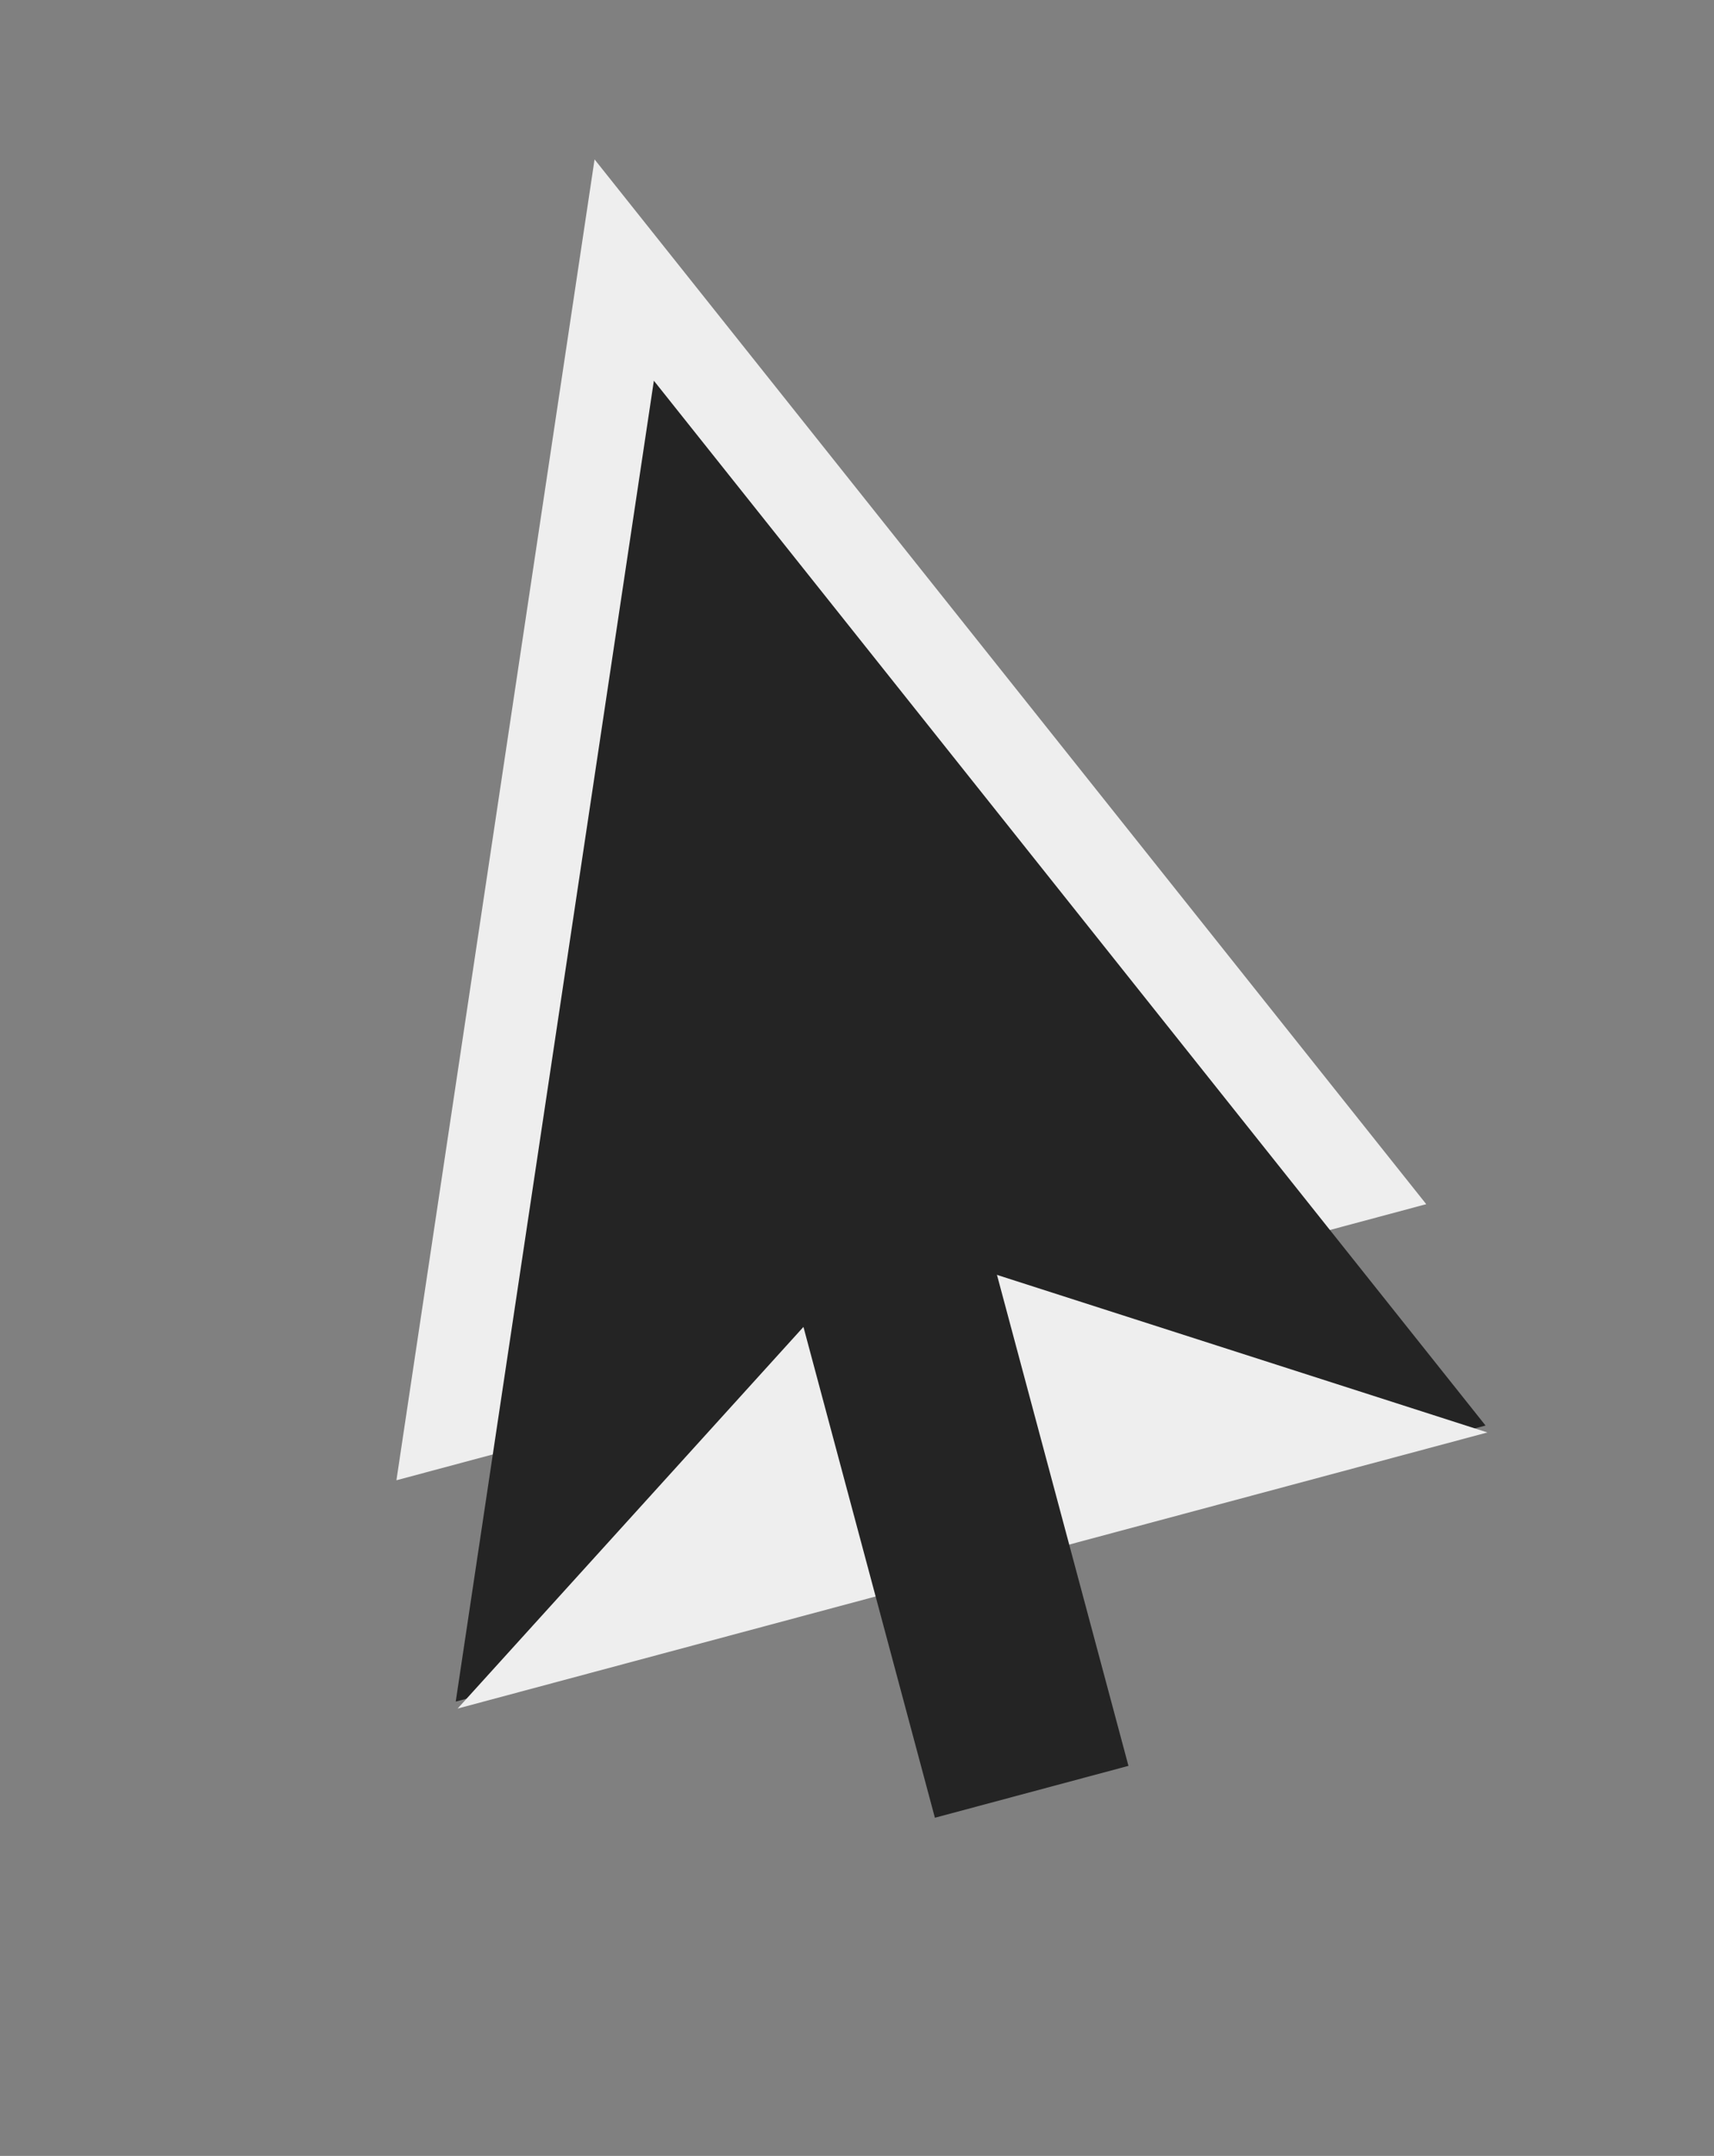 <svg width="35" height="44" viewBox="0 0 35 44" fill="none" xmlns="http://www.w3.org/2000/svg">
<rect x="0" y="0" width="35" height="44" fill="#808080" stroke="none"/>
<path d="M12.141 3.253L29.124 24.576L8.095 30.211L12.141 3.253Z" fill="#EEEEEE"/>
<path d="M13.352 7.77L30.335 29.094L9.306 34.728L13.352 7.77Z" fill="#242424"/>
<path d="M18.043 25.276L30.373 29.235L9.345 34.87L18.043 25.276Z" fill="#EEEEEE"/>
<rect x="15.762" y="24.676" width="4.092" height="12.861" transform="rotate(-15 15.762 24.676)" fill="#242424"/>
</svg>

